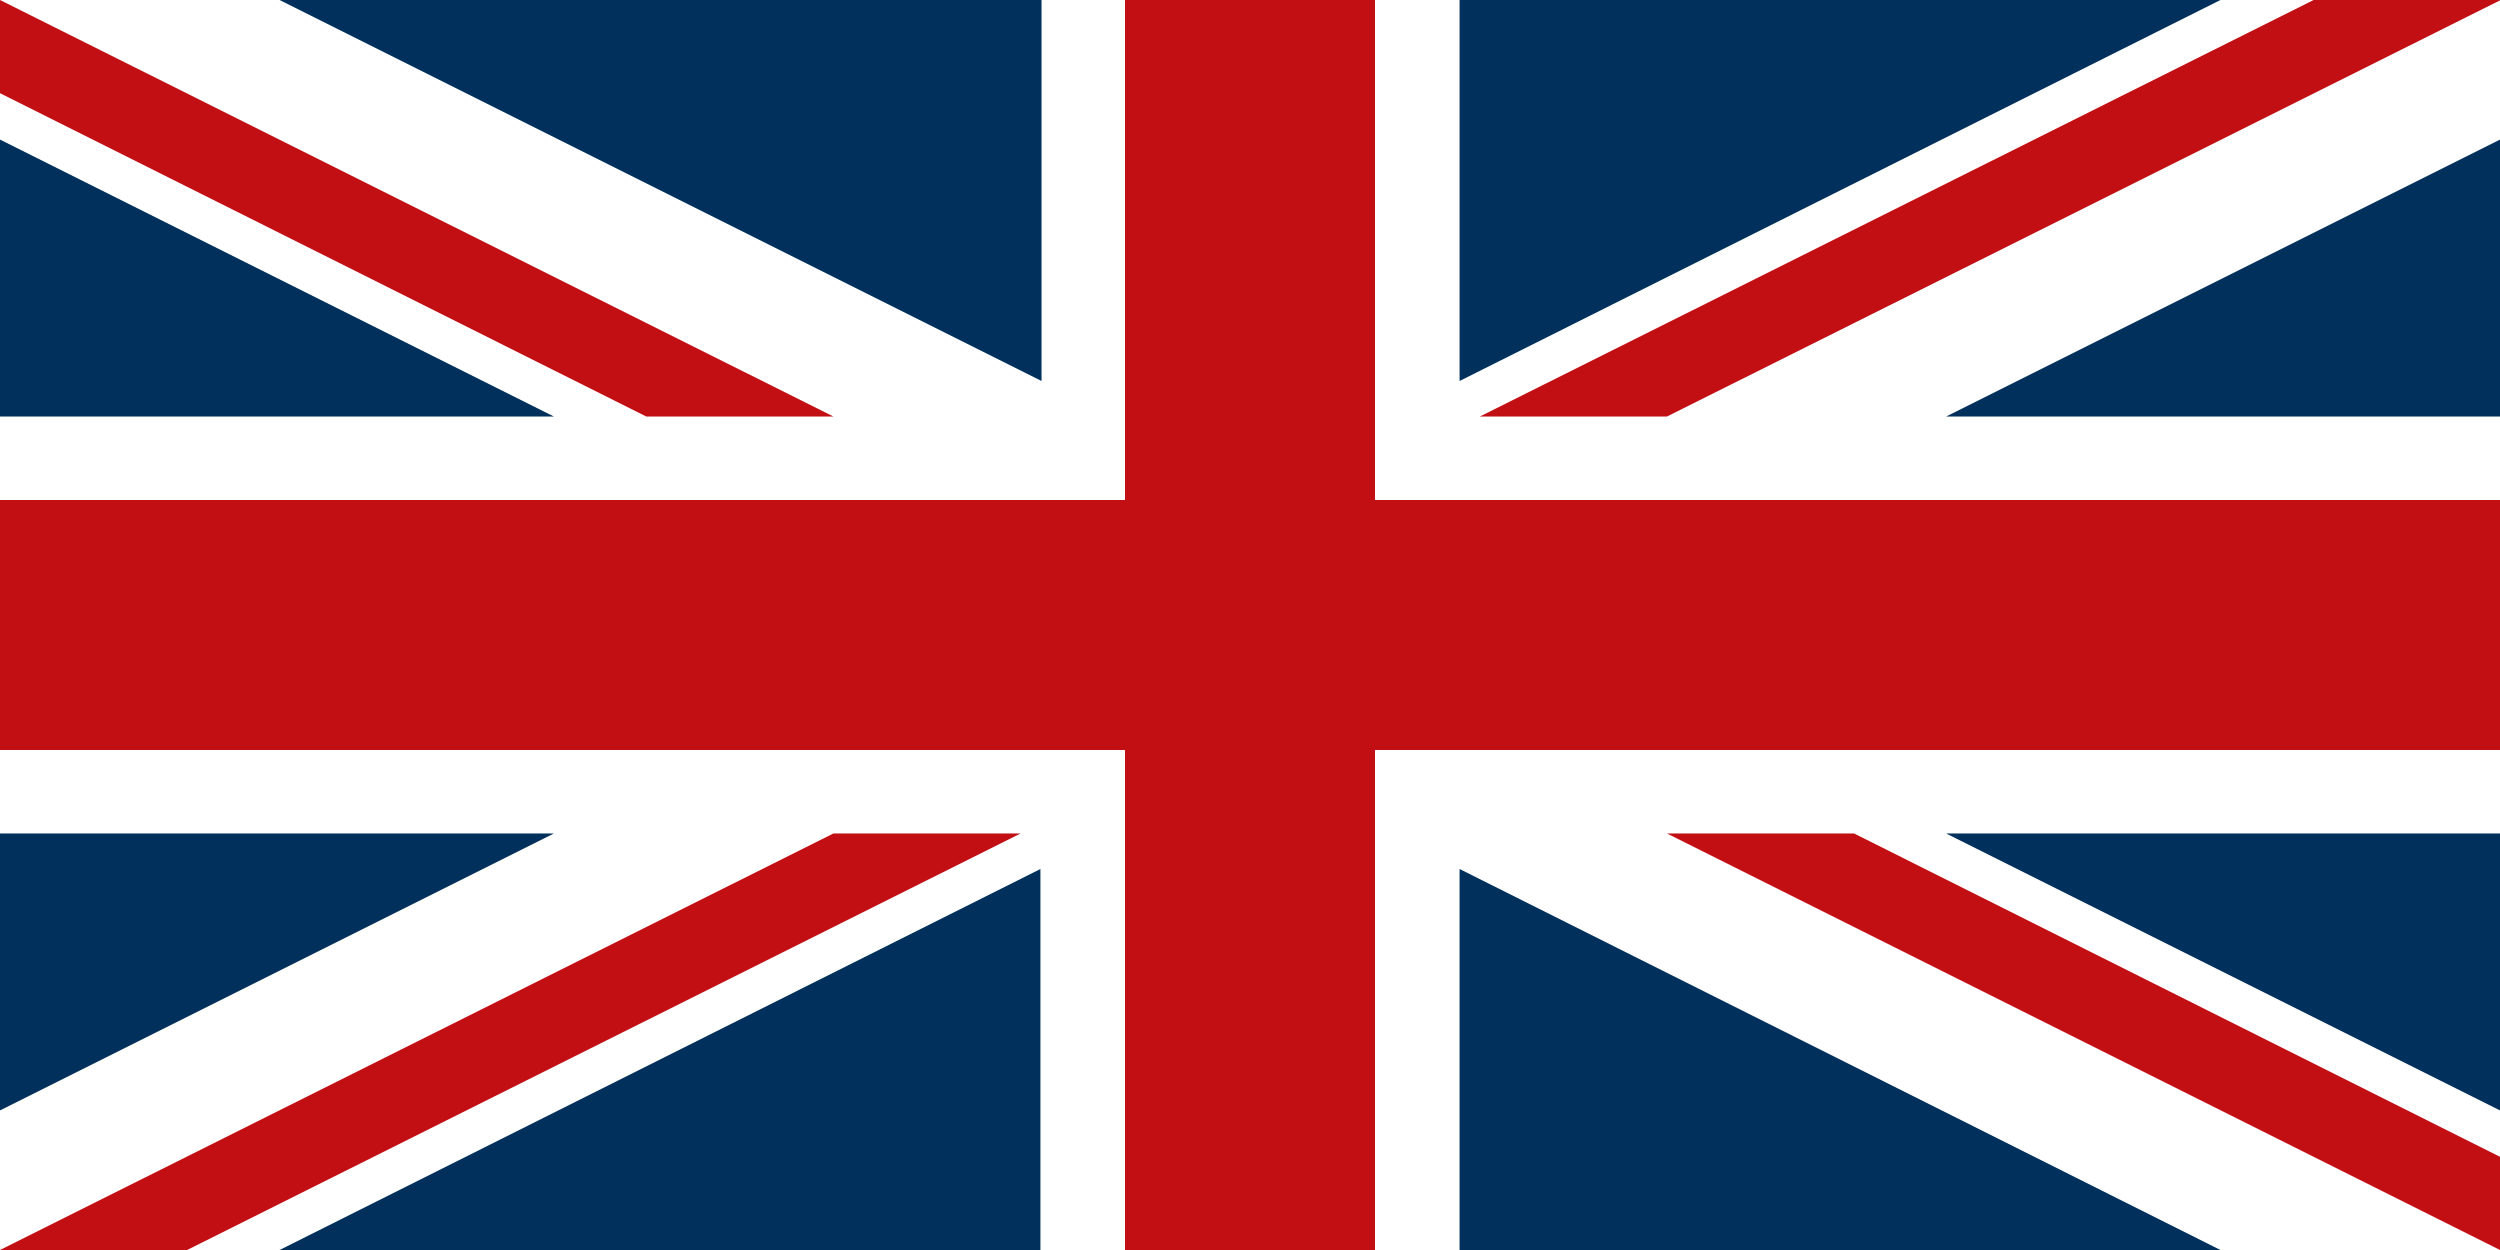 ﻿<svg 
    xmlns='http://www.w3.org/2000/svg' viewBox='0 0 66.8 33.4'>
    <defs>
        <style>.cls-2{fill:#c20f14}</style>
    </defs>
    <g id='Layer_2' data-name='Layer 2'>
        <g id='Layer_1-2' data-name='Layer 1'>
            <path fill='#fff' d='M0 0h66.8v33.4H0z'/>
            <path d='M66.8 13.36H36.74V0h-6.68v13.36H0v6.68h30.06V33.4h6.68V20.04H66.8' class='cls-2'/>
            <path d='M44.54 22.27h5l17.26 8.64v2.49M22.27 11.13h-5L0 2.49V0zm0 11.14h5L5 33.4H0zm22.27-11.14h-5L61.82 0h5z' class='cls-2'/>
            <path fill='#00305b' d='M0 22.27v7.4l14.8-7.4m52 0v7.4L52 22.27zM0 11.13v-7.4l14.8 7.4zm66.8 0v-7.4L52 11.13zm-39 22.27V23.22L7.47 33.4zm11.2 0V23.22L59.33 33.4zM27.83 0v10.18L7.47 0zM39 0v10.18L59.33 0z'/>
        </g>
    </g>
</svg>